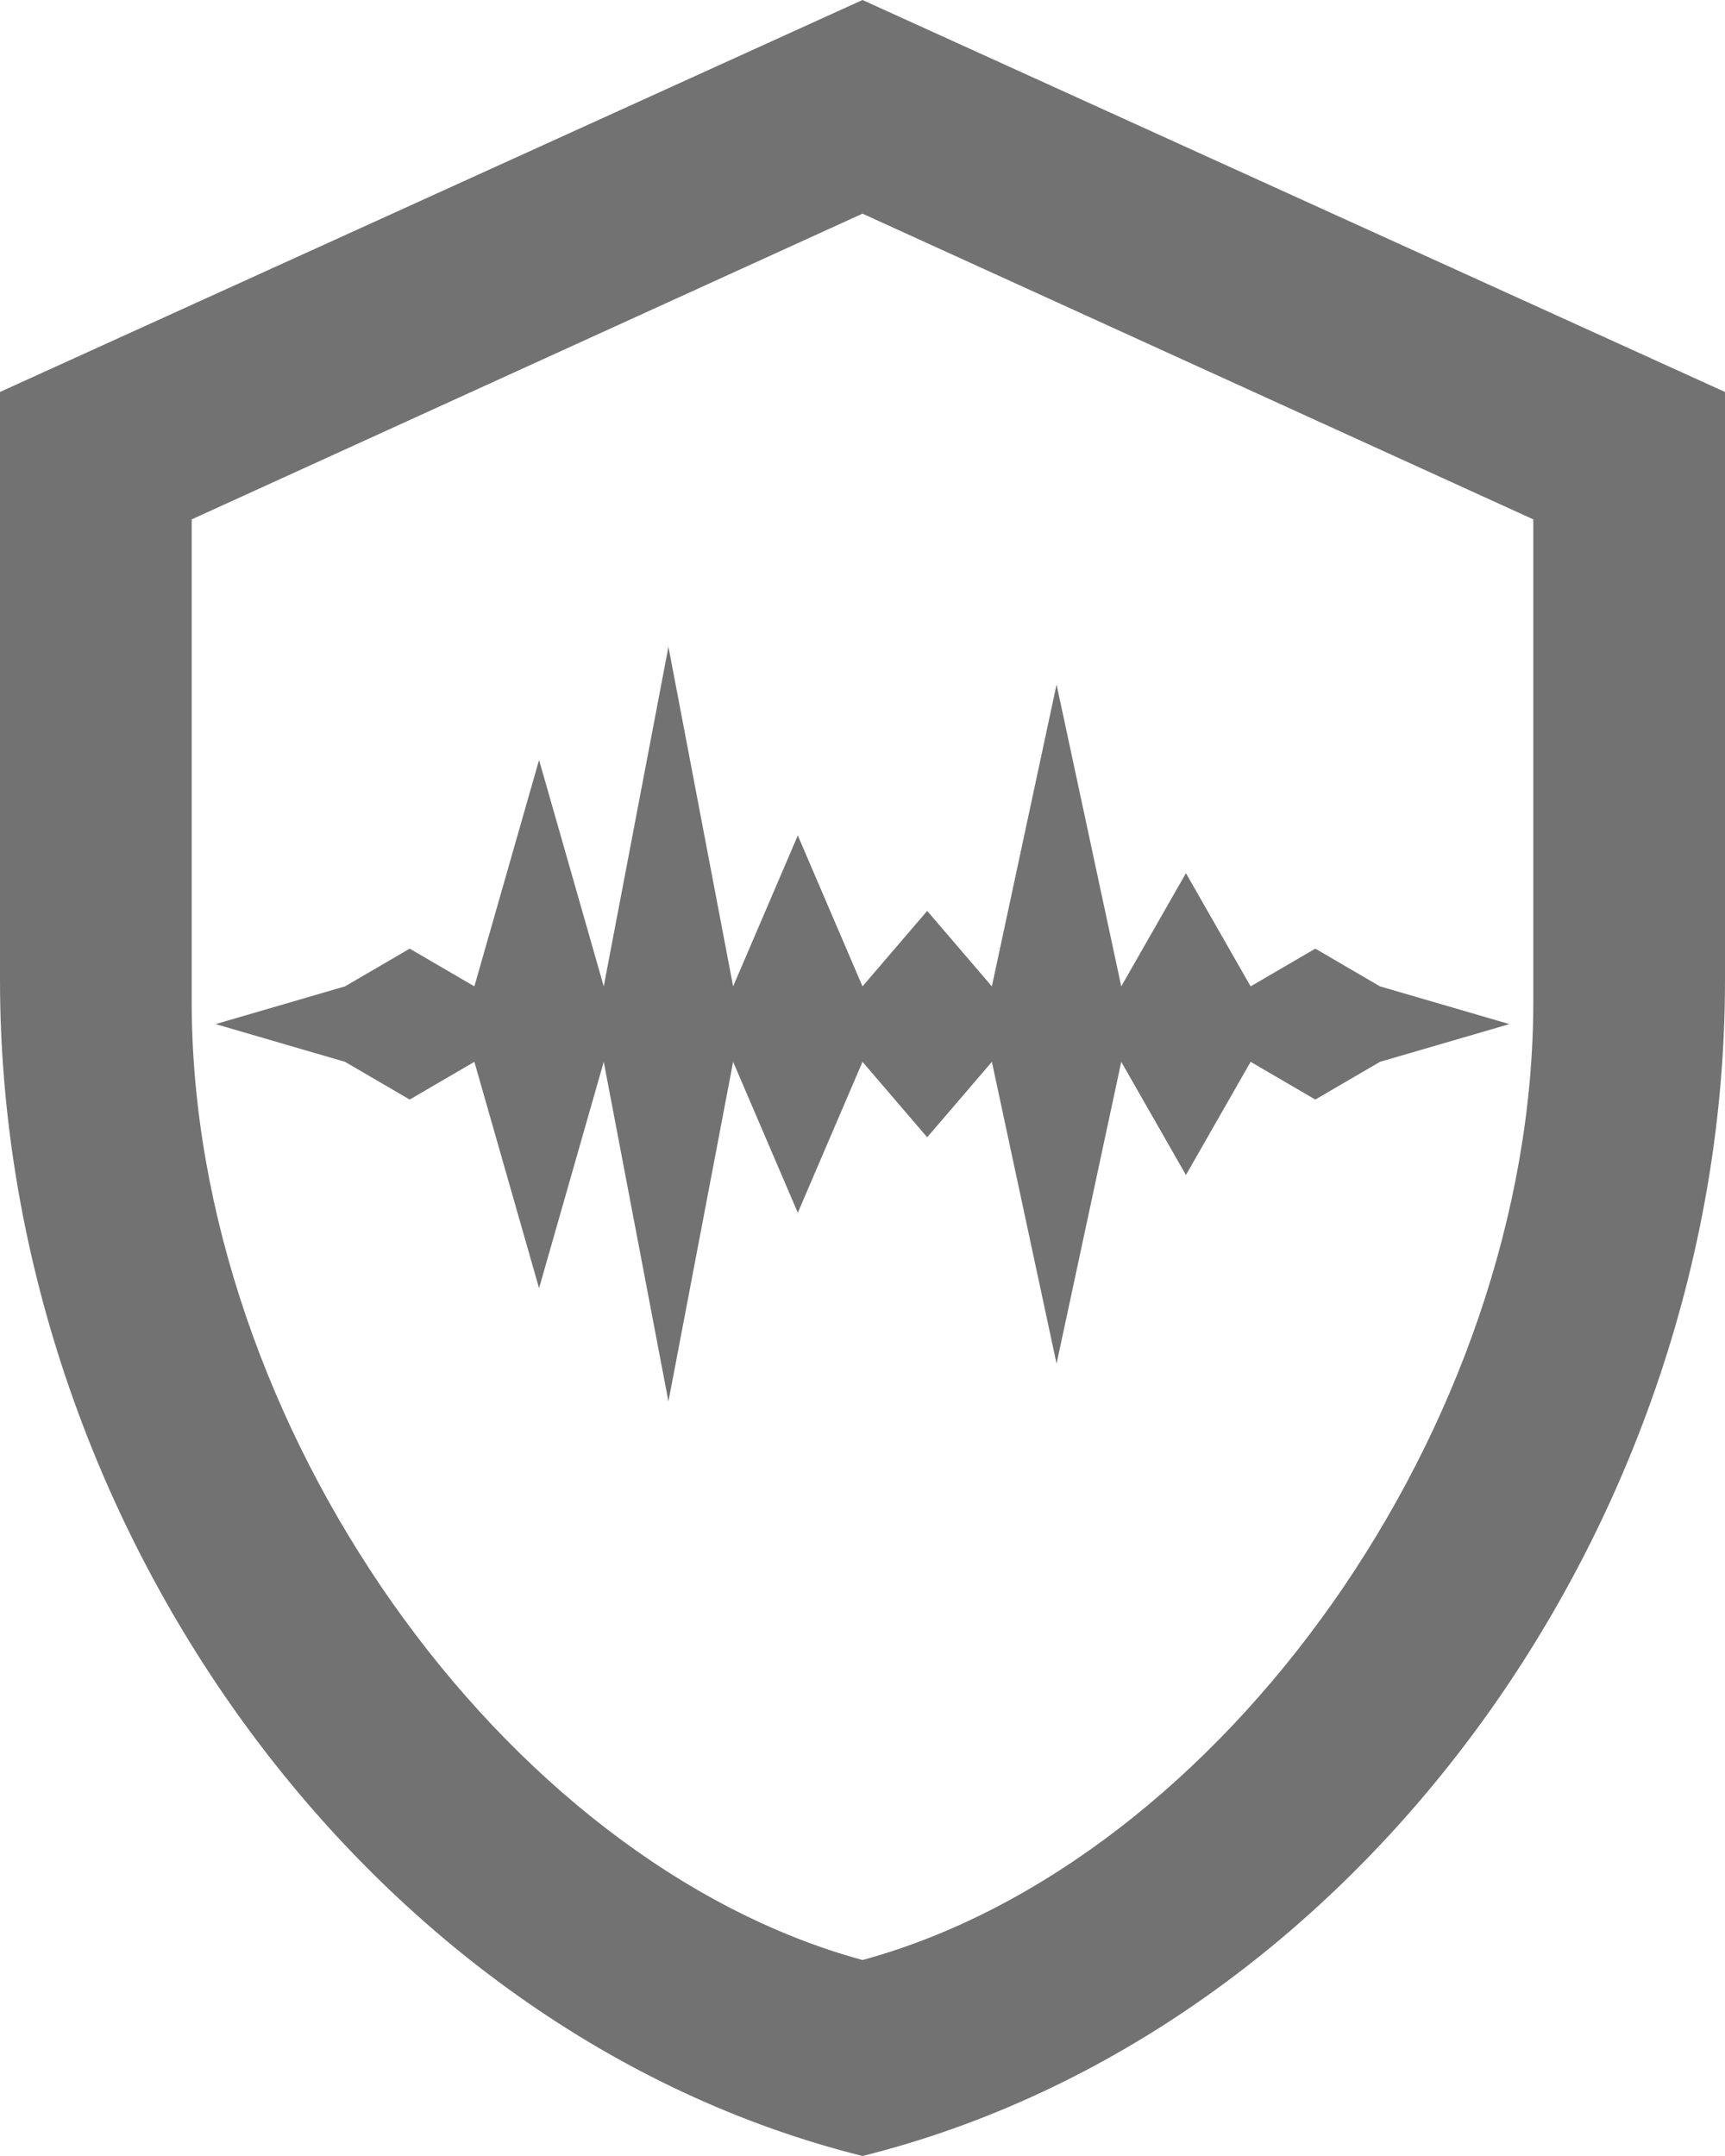 <svg width="16" height="20" viewBox="0 0 16 20" fill="none" xmlns="http://www.w3.org/2000/svg">
<path d="M16 9.091C16 14.136 12.587 18.855 8 20C3.413 18.855 0 14.136 0 9.091V3.636L8 0L16 3.636V9.091ZM8 18.182C11.333 17.273 14.222 13.218 14.222 9.291V4.818L8 1.982L1.778 4.818V9.291C1.778 13.218 4.667 17.273 8 18.182Z" fill="#727272"/>
<path d="M14 9.5L12.8 9.85L12.2 10.2L11.6 9.85L11 10.9L10.4 9.85L9.8 12.65L9.2 9.85L8.6 10.55L8 9.85L7.4 11.25L6.8 9.85L6.2 13L5.6 9.85L5 11.95L4.4 9.85L3.8 10.2L3.2 9.85L2 9.5L3.2 9.15L3.8 8.8L4.4 9.15L5 7.05L5.6 9.15L6.2 6L6.8 9.15L7.4 7.75L8 9.15L8.6 8.45L9.2 9.15L9.8 6.35L10.4 9.15L11 8.1L11.6 9.15L12.2 8.8L12.8 9.15L14 9.5Z" fill="#727272"/>
</svg>
